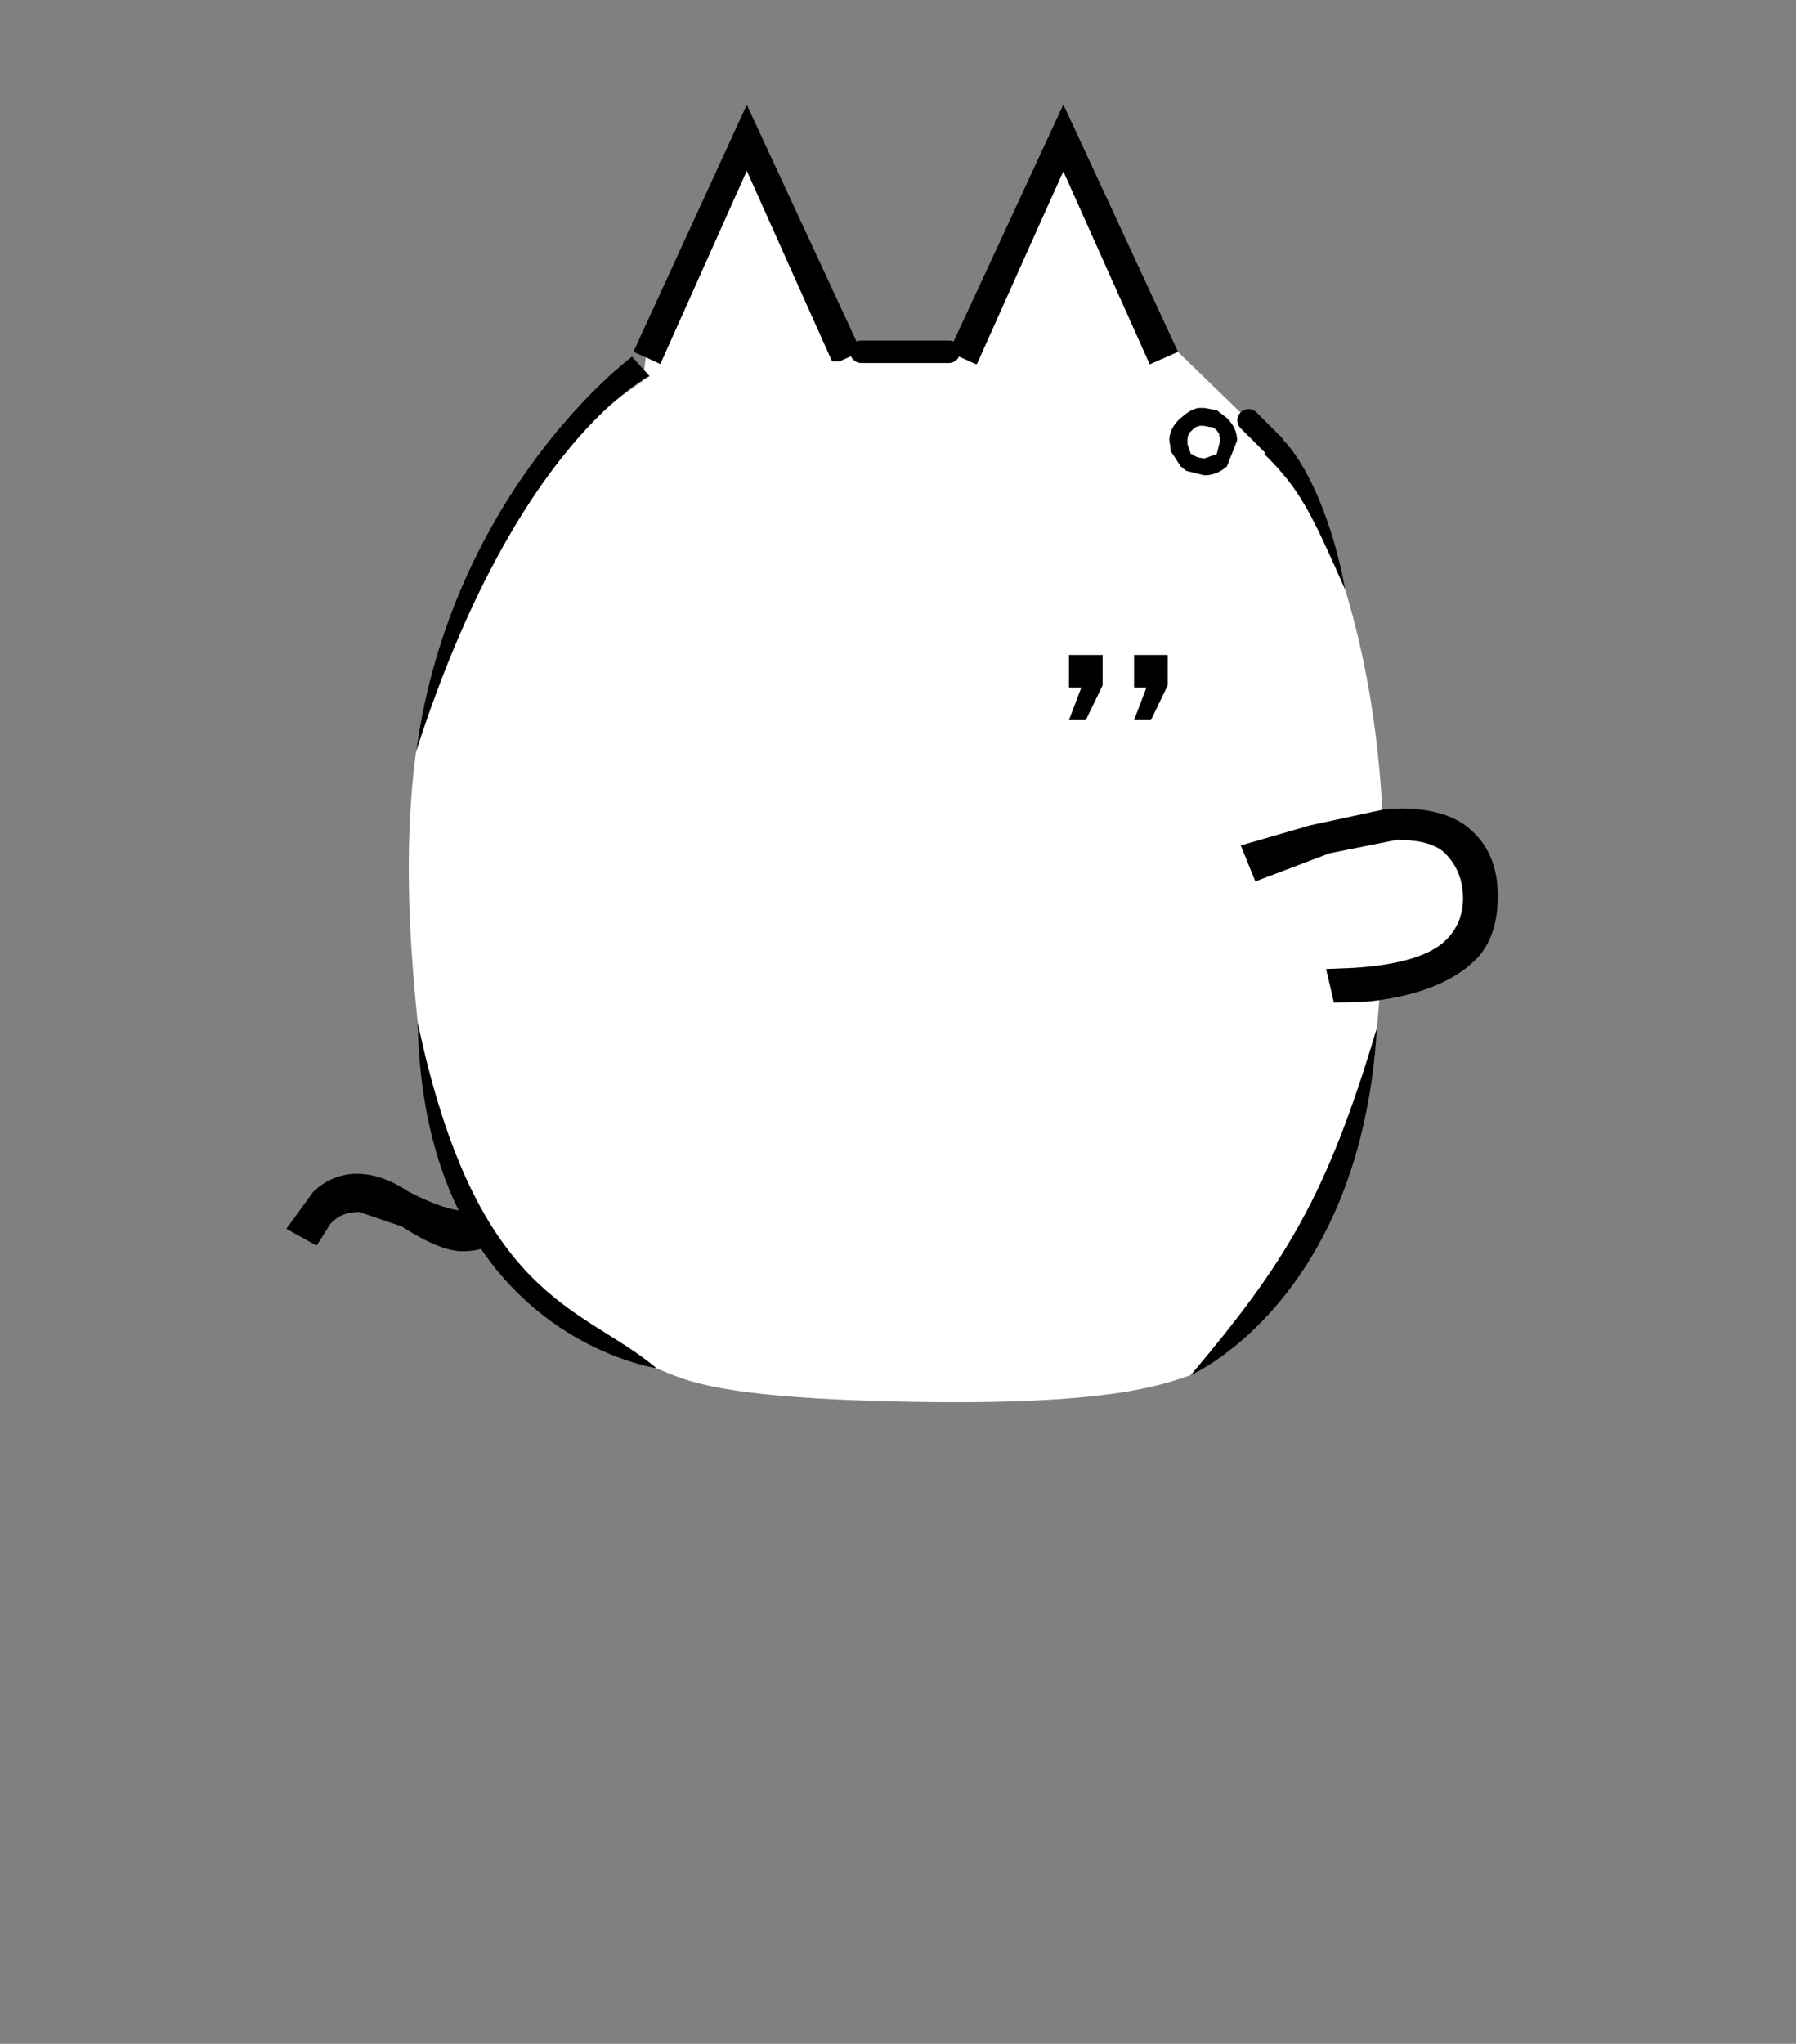<svg xmlns="http://www.w3.org/2000/svg" height="182" width="160"><rect width="100%" height="100%" fill="#808080" stroke="none"/><path d="M120.113 74.684l6.64-.94 5.84 5.06-3.654 7.444-7.172 1.37z" fill="#fff" fill-opacity=".999" fill-rule="evenodd"/><path d="M57.53 31.827l-1.1-.5 10.1-22 10.2 22-2.5 1.1-7.7-17.2-7.7 17.2-1.3-.6M44.408 110.524q-1.4.9-3.2.9-2 0-5.4-2.2l-3.8-1.3q-1.7 0-2.6 1.1l-1.2 1.9-2.7-1.5 2.4-3.3q1.7-1.6 3.9-1.6t4.6 1.6q3.3 1.7 5.1 1.7 1.2 0 2.6-1.3l1.4-1.9 2.5 2q-1.2 1.9-2.7 3.1l-.9.8"/><path d="M66.53 15.227l-7.7 17.2-1.3-.6-.263 2.084c-10.691 7.25-18.494 20.254-20.201 33.025-1.065 7.96-.675 16.111.144 24.104 1.264 12.334 7.198 23.734 16.861 28.947.694.818 1.614 1.074 3.102 1.172.375.137.86.542 1.244.662 2.658 1.054 5.102 2.684 22.743 3.008 17.641.324 22.314-1.497 24.923-2.377l-.008-.039c9.075-4.853 15.26-16.786 16.59-30.889 1.224-12.98.972-26.537-2.824-39.01-1.384-4.544-3.282-9.313-6.39-12.908l.08-.08-1.095-.998a17.506 17.506 0 00-1.207-1.101l-6.298-6.1-2.5 1.1-7.701-17.2-7.8 17.2-2.4-1.1h-7.8l-1.971.867c-.208 0-.429-.005-.635-.004z" fill="#fff" fill-opacity=".999" fill-rule="evenodd"/><path d="M123.237 72.089l1.5-.1q4.4 0 6.5 2.1 2.2 2.1 2.2 5.7 0 3.7-2 5.7l-.8.7q-3.1 2.4-8.8 3l-3 .1-.7-3 2.5-.1q6.1-.4 8.2-2.5 1.5-1.5 1.5-3.7 0-2.4-1.6-4-1.2-1.2-4.3-1.2l-6 1.2-6.6 2.5-1.3-3.2 6.2-1.8 6.5-1.4M113.53 39.527l.415-.69c1.765 1.437 4.522 6.22 5.896 13.677-3.084-6.949-3.993-8.897-7.211-12.087l.8-.8.1-.1M84.53 31.327l10.2-22 10.2 22-2.5 1.1-7.7-17.2-7.8 17.2-2.4-1.1"/><path d="M76.73 31.327h7.8m26.7 6.1l2.2 2.2" fill="none" stroke="#000" stroke-linecap="round" stroke-linejoin="round" stroke-width="2"/><path d="M56.302 31.762S40.336 43.548 37.065 66.936c8.92-27.743 20.801-33.444 20.801-33.444zM58.486 121.836S37.746 118.84 37.21 91.04c5.273 24.887 14.573 25.168 21.277 30.797zM106.083 122.453s15.15-6.616 16.583-30.929c-4.475 15.08-8.207 20.967-16.583 30.929z" fill-opacity=".999" fill-rule="evenodd"/><path d="M106.788 36.327c-.402.067-.77.233-1.105.5l-.504.4c-.604.534-.939 1.133-1.006 1.8v.2l.1.6v.3l.906 1.4.504.4 1.61.4c.737 0 1.407-.267 2.01-.8l.907-2.3c0-.733-.302-1.4-.906-2l-.906-.7-1.106-.2h-.402zm.17 1.588c.105-.008.217-.005.334.012l.502.1h.201l.303.2.1.1.203.3.1.6-.303 1.2-1.106.4-.603-.1-.403-.2-.101-.1h-.1l-.303-.9v-.3c0-.4.134-.7.403-.9.2-.25.459-.387.773-.412zM102.53 64.127h-1.5l1.1-2.9h-1.1v-2.9h3v2.7l-1.5 3.1M96.73 64.127h-1.5l1.1-2.9h-1.1v-2.9h3v2.7l-1.5 3.1M104.93 31.327l-2.5 1.1-7.7-17.2-7.7 17.2-2.4-1.1 10.1-22 10.2 22"/></svg>